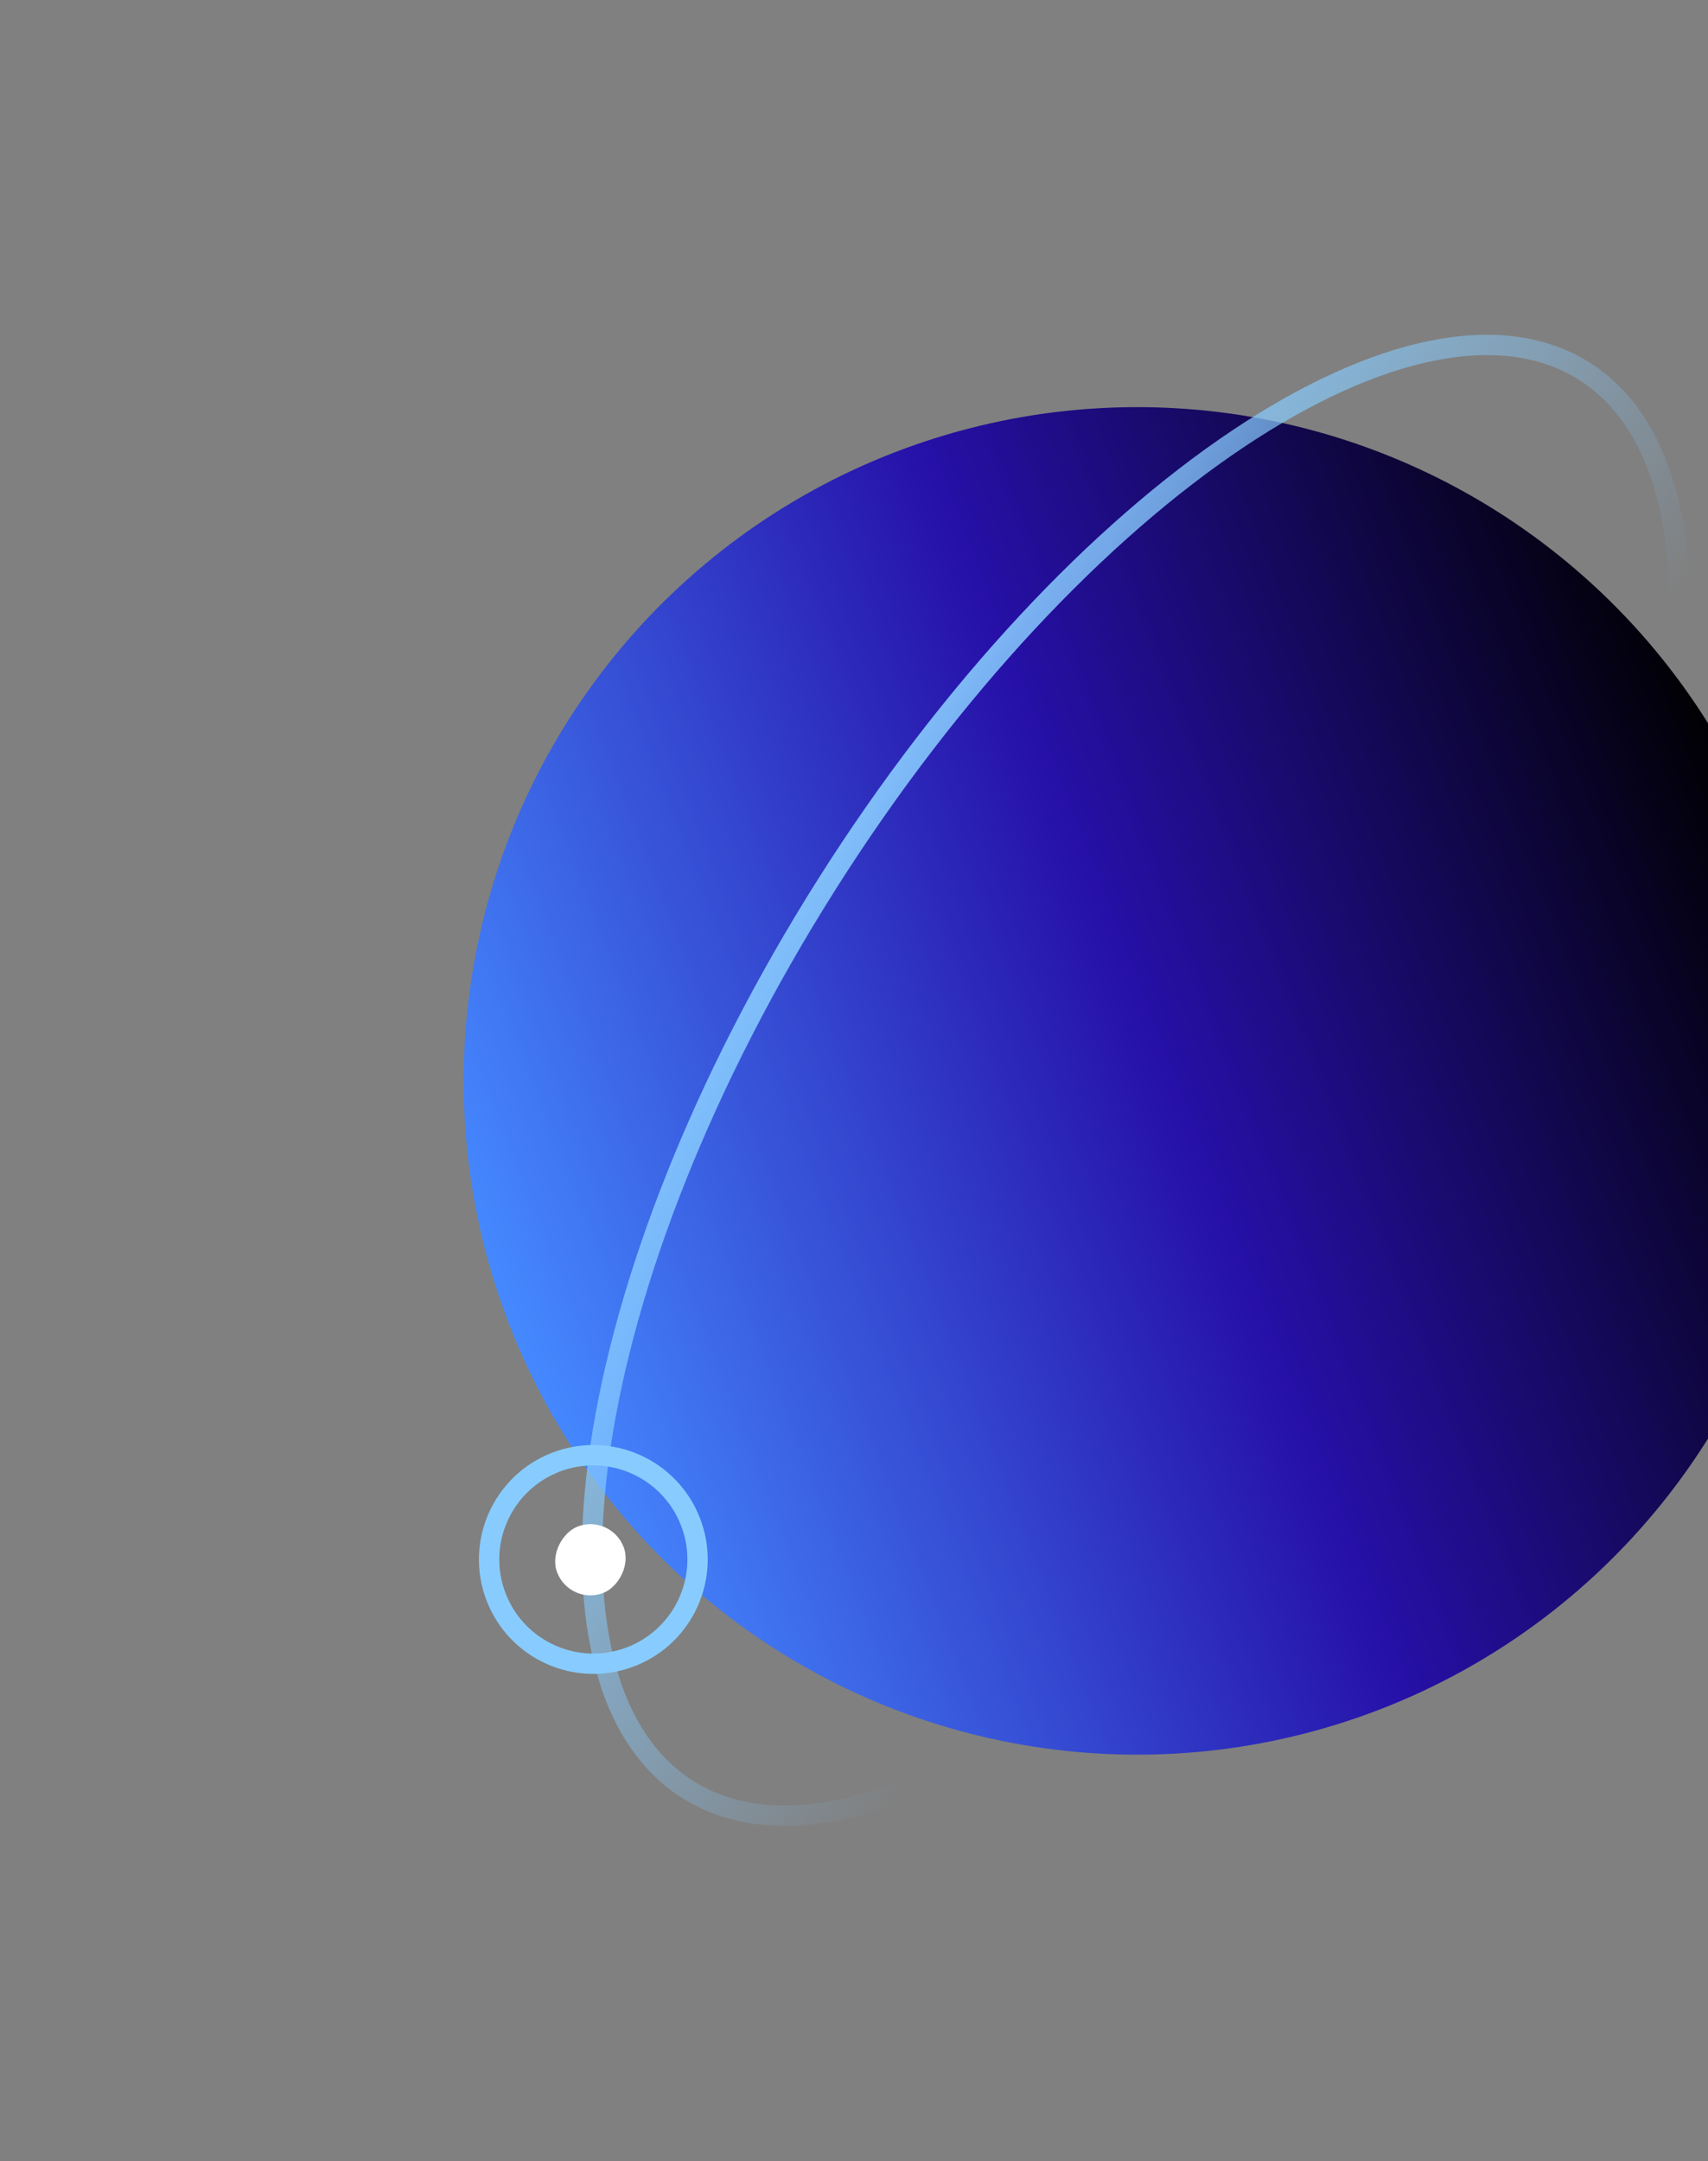 <svg width="336" height="425" viewBox="0 0 336 425" fill="none" xmlns="http://www.w3.org/2000/svg">
<rect x="0" y="0" width="336" height="425" fill="#808080" stroke="none"/>
<circle cx="223.714" cy="212.565" r="132.5" transform="rotate(-111.093 223.714 212.565)" fill="url(#paint0_linear_5960_42140)"/>
<circle cx="116.719" cy="306.678" r="20.5" transform="rotate(-111.093 116.719 306.678)" stroke="#88CCFF" stroke-width="4"/>
<path d="M162.615 173.963C187.152 135.167 216.286 104.535 243.475 86.34C257.073 77.241 270.103 71.306 281.767 68.964C293.416 66.624 303.579 67.886 311.663 72.998C319.746 78.111 325.242 86.752 328.12 98.281C331.003 109.823 331.225 124.139 328.832 140.324C324.045 172.688 308.854 212.139 284.317 250.934C259.781 289.73 230.647 320.363 203.457 338.557C189.86 347.656 176.829 353.591 165.166 355.933C153.516 358.273 143.353 357.011 135.27 351.899C127.186 346.787 121.691 338.145 118.812 326.617C115.93 315.075 115.708 300.758 118.101 284.573C122.888 252.209 138.079 212.759 162.615 173.963Z" stroke="url(#paint1_linear_5960_42140)" stroke-width="4"/>
<rect x="112.133" y="315.788" width="14" height="14" rx="7" transform="rotate(-111.093 112.133 315.788)" fill="white"/>
<defs>
<linearGradient id="paint0_linear_5960_42140" x1="223.714" y1="80.065" x2="223.714" y2="345.065" gradientUnits="userSpaceOnUse">
<stop stop-color="#4589FF"/>
<stop offset="0.521" stop-color="#2610A8"/>
<stop offset="1"/>
</linearGradient>
<linearGradient id="paint1_linear_5960_42140" x1="149.906" y1="169.013" x2="252.89" y2="235.934" gradientUnits="userSpaceOnUse">
<stop stop-color="#88CCFF"/>
<stop offset="1" stop-color="#88CCFF" stop-opacity="0"/>
</linearGradient>
</defs>
</svg>
